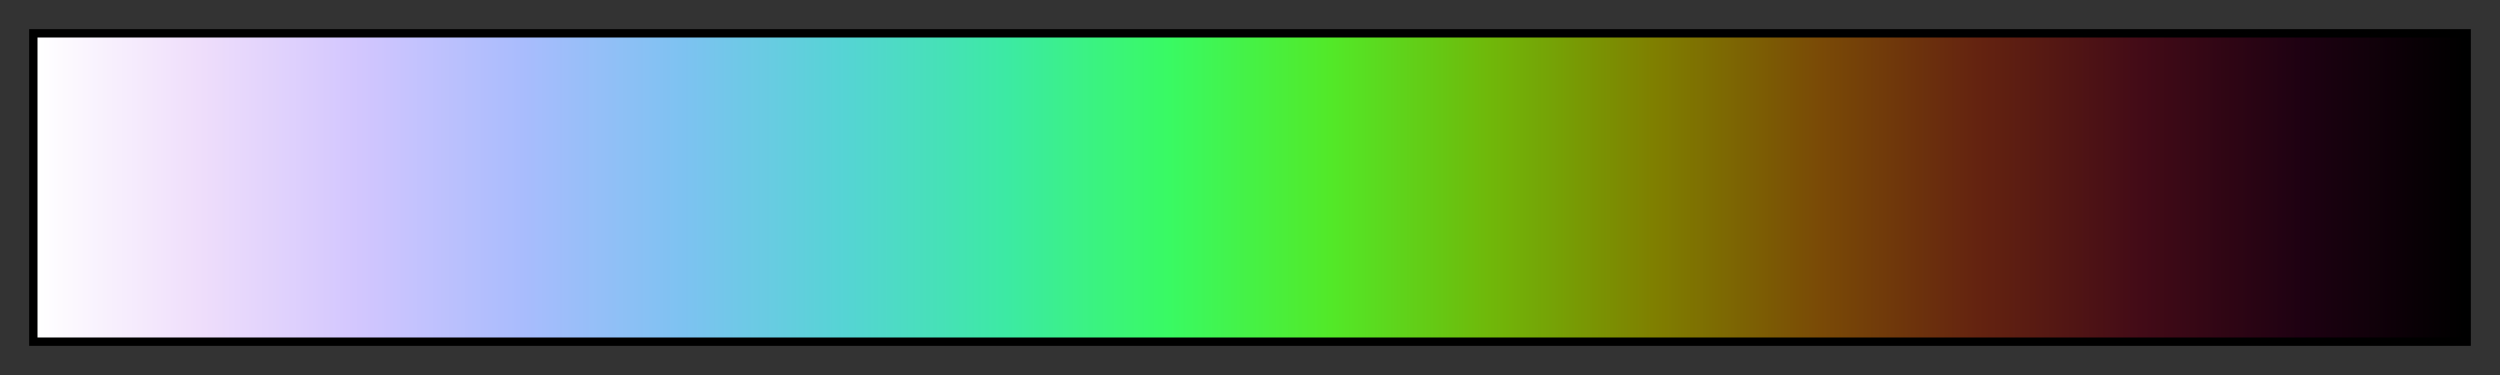 <?xml version="1.0" encoding="UTF-8"?>
<svg xmlns="http://www.w3.org/2000/svg" version="1.1" width="300px" height="45px" viewBox="0 0 300 45">
  <rect x="0" y="0" width="300" height="45" fill="#333333" stroke="none"/>
  <g>
    <defs>
      <linearGradient id="jmn-c16" gradientUnits="objectBoundingBox" spreadMethod="pad" x1="0%" x2="100%" y1="0%" y2="0%">
        <stop offset="0.00%" stop-color="rgb(255,255,255)" stop-opacity="1"/>
        <stop offset="6.67%" stop-color="rgb(239,222,251)" stop-opacity="1"/>
        <stop offset="13.33%" stop-color="rgb(210,198,254)" stop-opacity="1"/>
        <stop offset="20.00%" stop-color="rgb(169,188,253)" stop-opacity="1"/>
        <stop offset="26.67%" stop-color="rgb(125,194,241)" stop-opacity="1"/>
        <stop offset="33.33%" stop-color="rgb(85,212,212)" stop-opacity="1"/>
        <stop offset="40.00%" stop-color="rgb(60,234,163)" stop-opacity="1"/>
        <stop offset="46.67%" stop-color="rgb(57,250,99)" stop-opacity="1"/>
        <stop offset="53.33%" stop-color="rgb(82,233,40)" stop-opacity="1"/>
        <stop offset="60.00%" stop-color="rgb(112,183,9)" stop-opacity="1"/>
        <stop offset="66.67%" stop-color="rgb(127,127,0)" stop-opacity="1"/>
        <stop offset="73.33%" stop-color="rgb(122,75,6)" stop-opacity="1"/>
        <stop offset="80.00%" stop-color="rgb(100,35,16)" stop-opacity="1"/>
        <stop offset="86.67%" stop-color="rgb(67,11,23)" stop-opacity="1"/>
        <stop offset="93.33%" stop-color="rgb(30,1,18)" stop-opacity="1"/>
        <stop offset="100.00%" stop-color="rgb(0,0,0)" stop-opacity="1"/>
      </linearGradient>
    </defs>
    <rect fill="url(#jmn-c16)" x="4" y="4" width="292" height="37" stroke="black" stroke-width="1"/>
  </g>
</svg>

